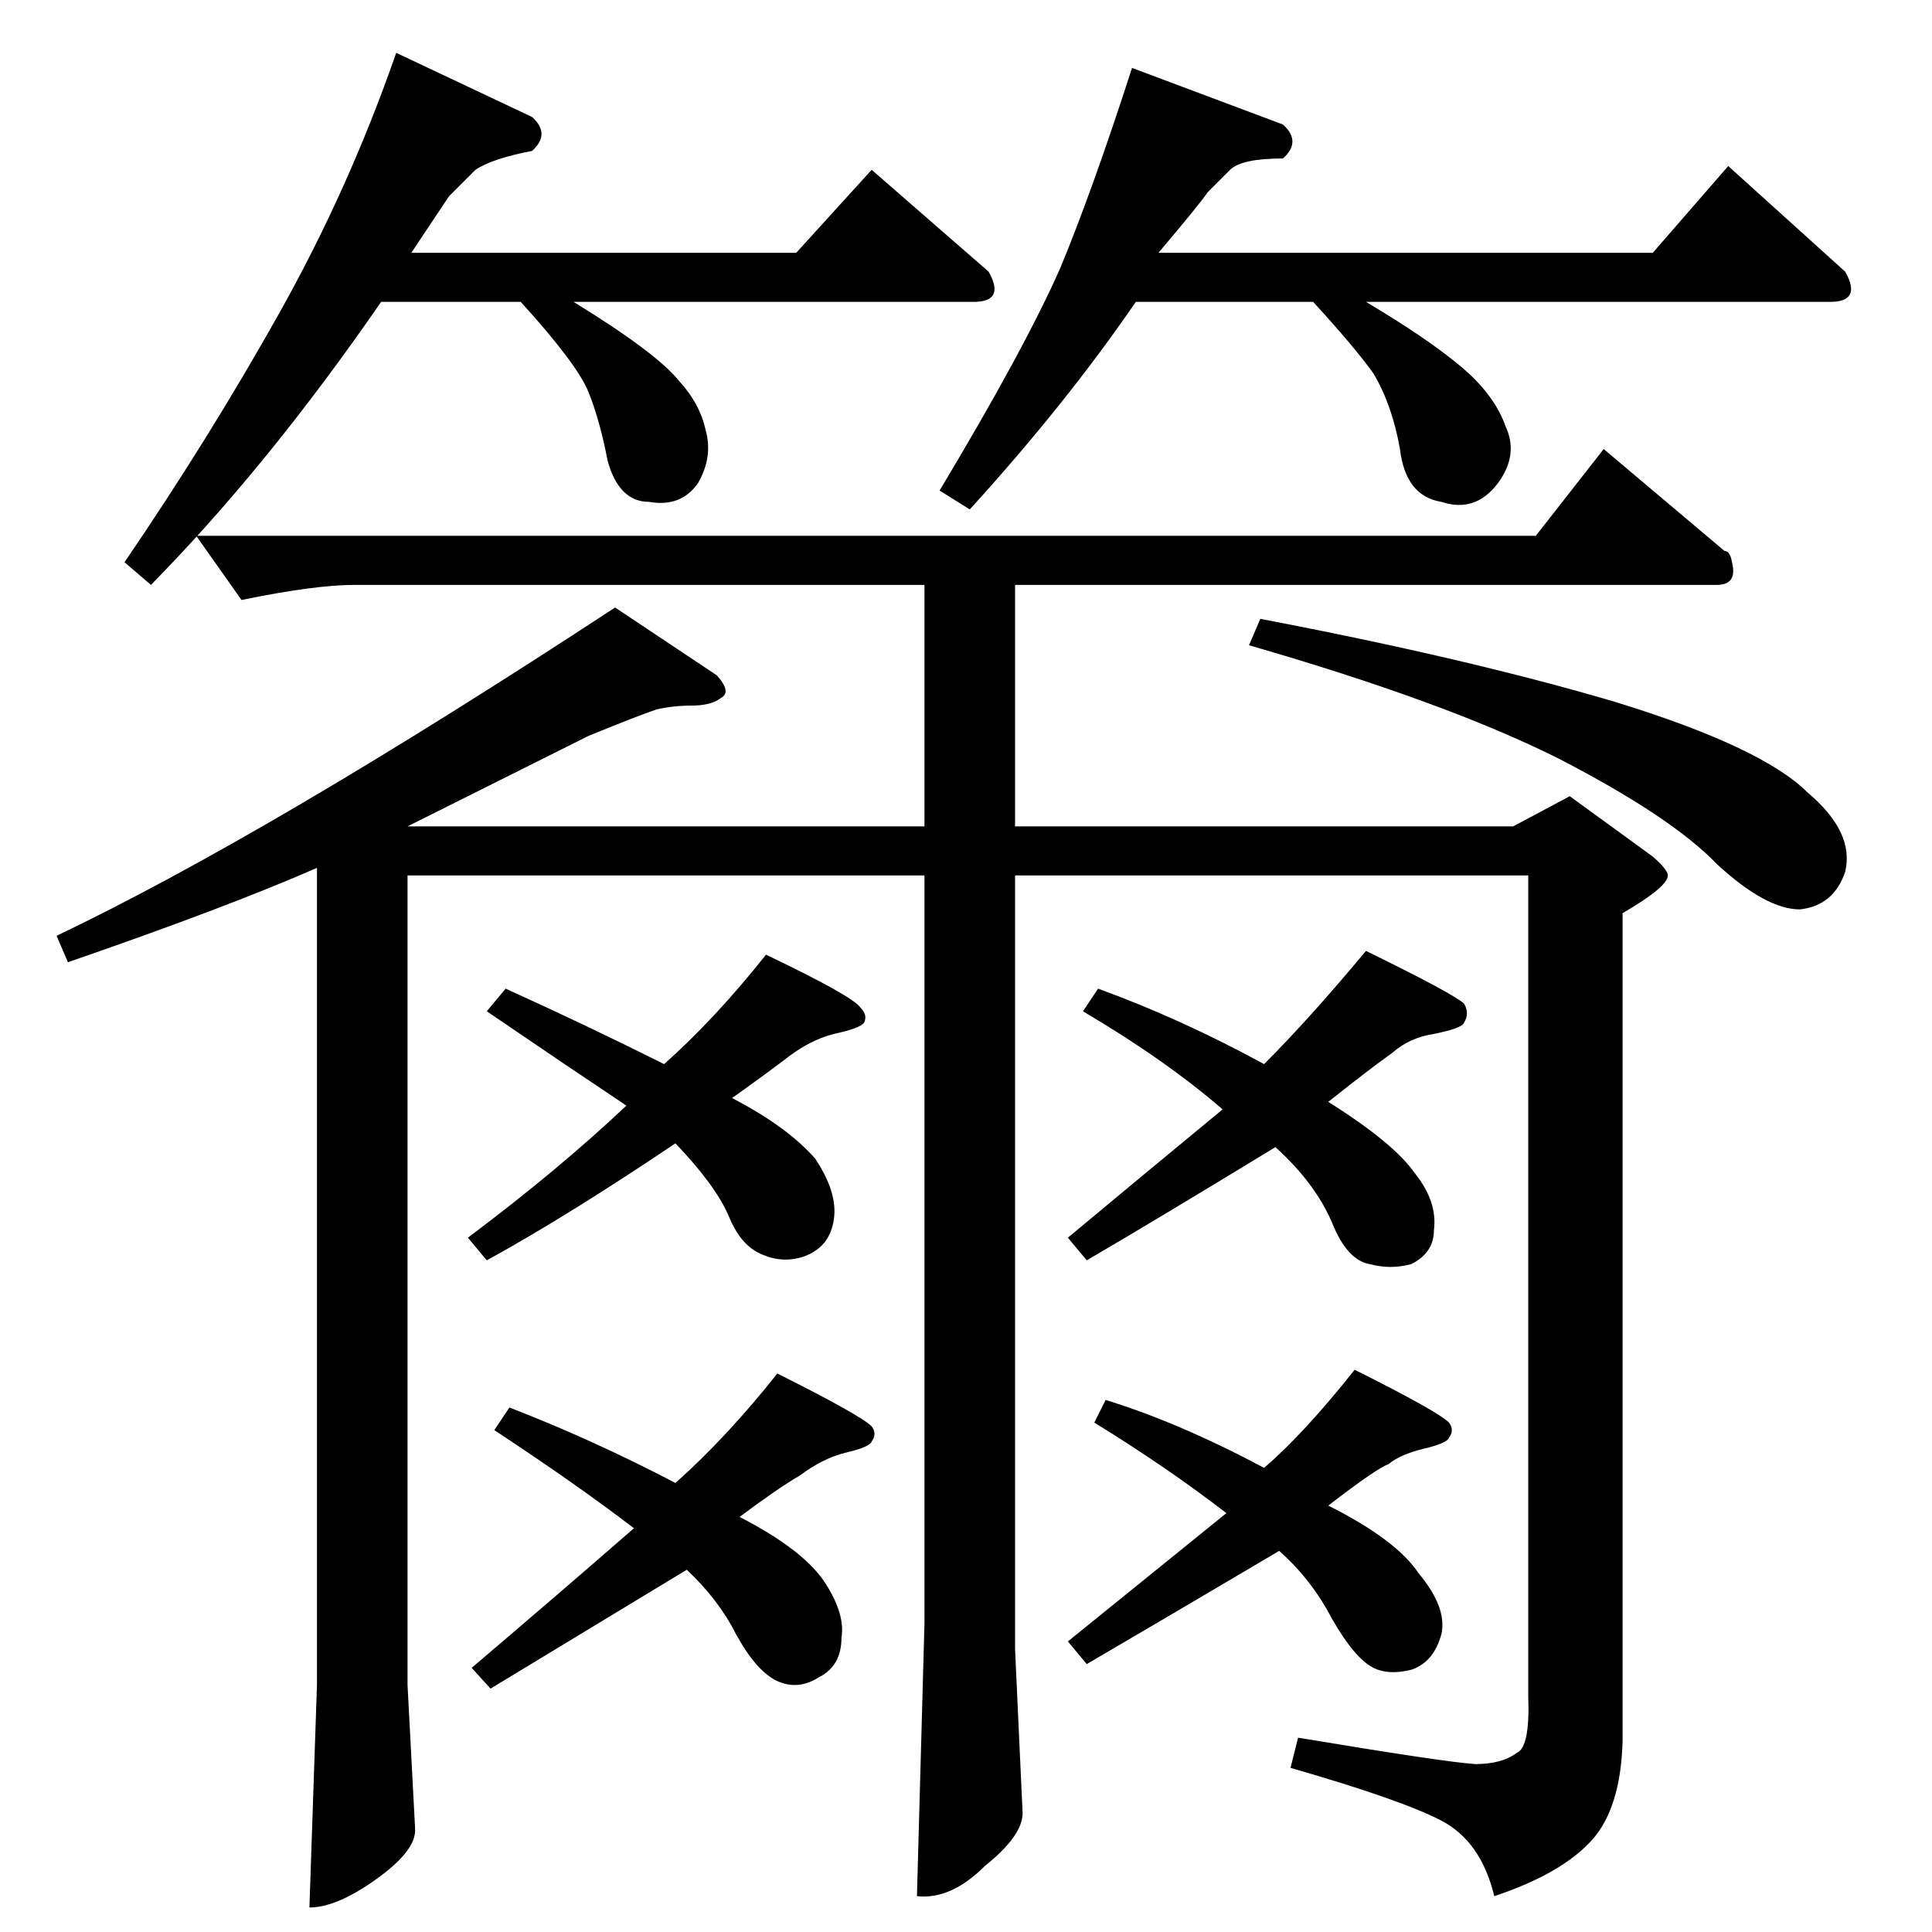 <?xml version="1.0" standalone="no"?>
<!DOCTYPE svg PUBLIC "-//W3C//DTD SVG 1.1//EN" "http://www.w3.org/Graphics/SVG/1.1/DTD/svg11.dtd" >
<svg xmlns="http://www.w3.org/2000/svg" xmlns:xlink="http://www.w3.org/1999/xlink" version="1.1" viewBox="0 -205 1024 1024">
  <g transform="matrix(1 0 0 -1 0 819)">
   <path fill="currentColor"
d="M104 740h710l36 46l64 -54q3 0 4 -6q3 -12 -8 -12h-372v-128h264l30 16l44 -32q8 -7 8 -10q0 -6 -24 -20v-439q-1 -35 -16 -52q-16 -18 -52 -30q-7 29 -28 40t-80 28l4 16q78 -13 94 -14q14 0 22 6q7 3 6 30v435h-272v-410l4 -87q0 -12 -20 -28q-18 -18 -36 -16l4 145
v396h-274v-429l4 -76q1 -12 -22 -28q-20 -14 -34 -14l4 118v433q-48 -21 -132 -50l-6 14q113 54 296 174l54 -36q8 -9 2 -12q-5 -4 -16 -4q-9 0 -18 -2q-9 -3 -36 -14l-96 -48h274v128h-302q-21 0 -60 -8l-24 34v0v0zM662 682l6 14q110 -21 188 -44q78 -24 102 -48
q25 -21 20 -42q-6 -18 -24 -20q-18 0 -44 24q-24 25 -84 56q-60 30 -164 60v0v0zM352 460q27 24 54 58q46 -22 50 -28q4 -4 2 -8q-2 -3 -16 -6q-12 -3 -24 -12q-9 -7 -30 -22q29 -15 44 -32q12 -18 10 -32q-2 -15 -16 -20q-12 -4 -24 2q-10 5 -16 20q-7 16 -28 38
q-58 -39 -100 -62l-10 12q48 36 84 70q-30 20 -74 50l10 12q42 -19 84 -40v0v0zM358 238q27 24 54 58q44 -22 50 -28q3 -4 0 -8q-1 -3 -14 -6q-12 -3 -24 -12q-12 -7 -32 -22q35 -18 46 -36q10 -16 8 -28q0 -15 -12 -21q-11 -7 -22 -2t-22 25q-9 18 -26 34q-61 -37 -104 -63
l-10 11q47 40 86 74q-30 23 -74 52l8 12q44 -17 88 -40v0v0zM670 460q24 24 54 60q47 -23 52 -28q3 -5 0 -10q-1 -3 -16 -6q-13 -2 -22 -10q-10 -7 -34 -26q35 -22 46 -38q12 -15 10 -30q0 -12 -12 -18q-11 -3 -22 0q-12 2 -20 22q-9 21 -30 40q-64 -39 -100 -60l-10 12
q42 35 82 68q-30 26 -74 52l8 12q44 -16 88 -40v0v0zM670 246q21 18 48 52q44 -22 50 -28q3 -4 0 -8q-1 -3 -14 -6q-12 -3 -18 -8q-6 -2 -32 -22q36 -18 48 -36q15 -18 12 -32q-4 -15 -16 -19q-12 -3 -20 1q-10 5 -22 26q-11 21 -28 36q-66 -39 -102 -60l-10 12l84 68
q-31 24 -70 48l6 12q39 -12 84 -36v0v0zM282 962q10 -9 0 -18q-21 -4 -30 -10l-14 -14l-20 -30h204l40 44l62 -54q9 -16 -8 -16h-212q44 -27 56 -42q11 -12 14 -26q4 -14 -4 -28q-9 -13 -26 -10q-16 0 -22 22q-4 21 -10 36t-36 48h-74q-60 -87 -122 -150l-14 12
q45 66 82 132t62 138l72 -34v0v0zM680 958q10 -9 0 -18q-22 0 -28 -6l-12 -12q-4 -6 -26 -32h262l40 46l62 -56q9 -16 -8 -16h-246q32 -19 50 -34t24 -32q7 -15 -4 -30q-12 -16 -30 -10q-19 3 -22 28q-4 23 -14 40q-10 14 -32 38h-94q-37 -54 -88 -110l-16 10q45 75 64 118
q17 41 38 106l80 -30v0v0z" />
  </g>

</svg>
